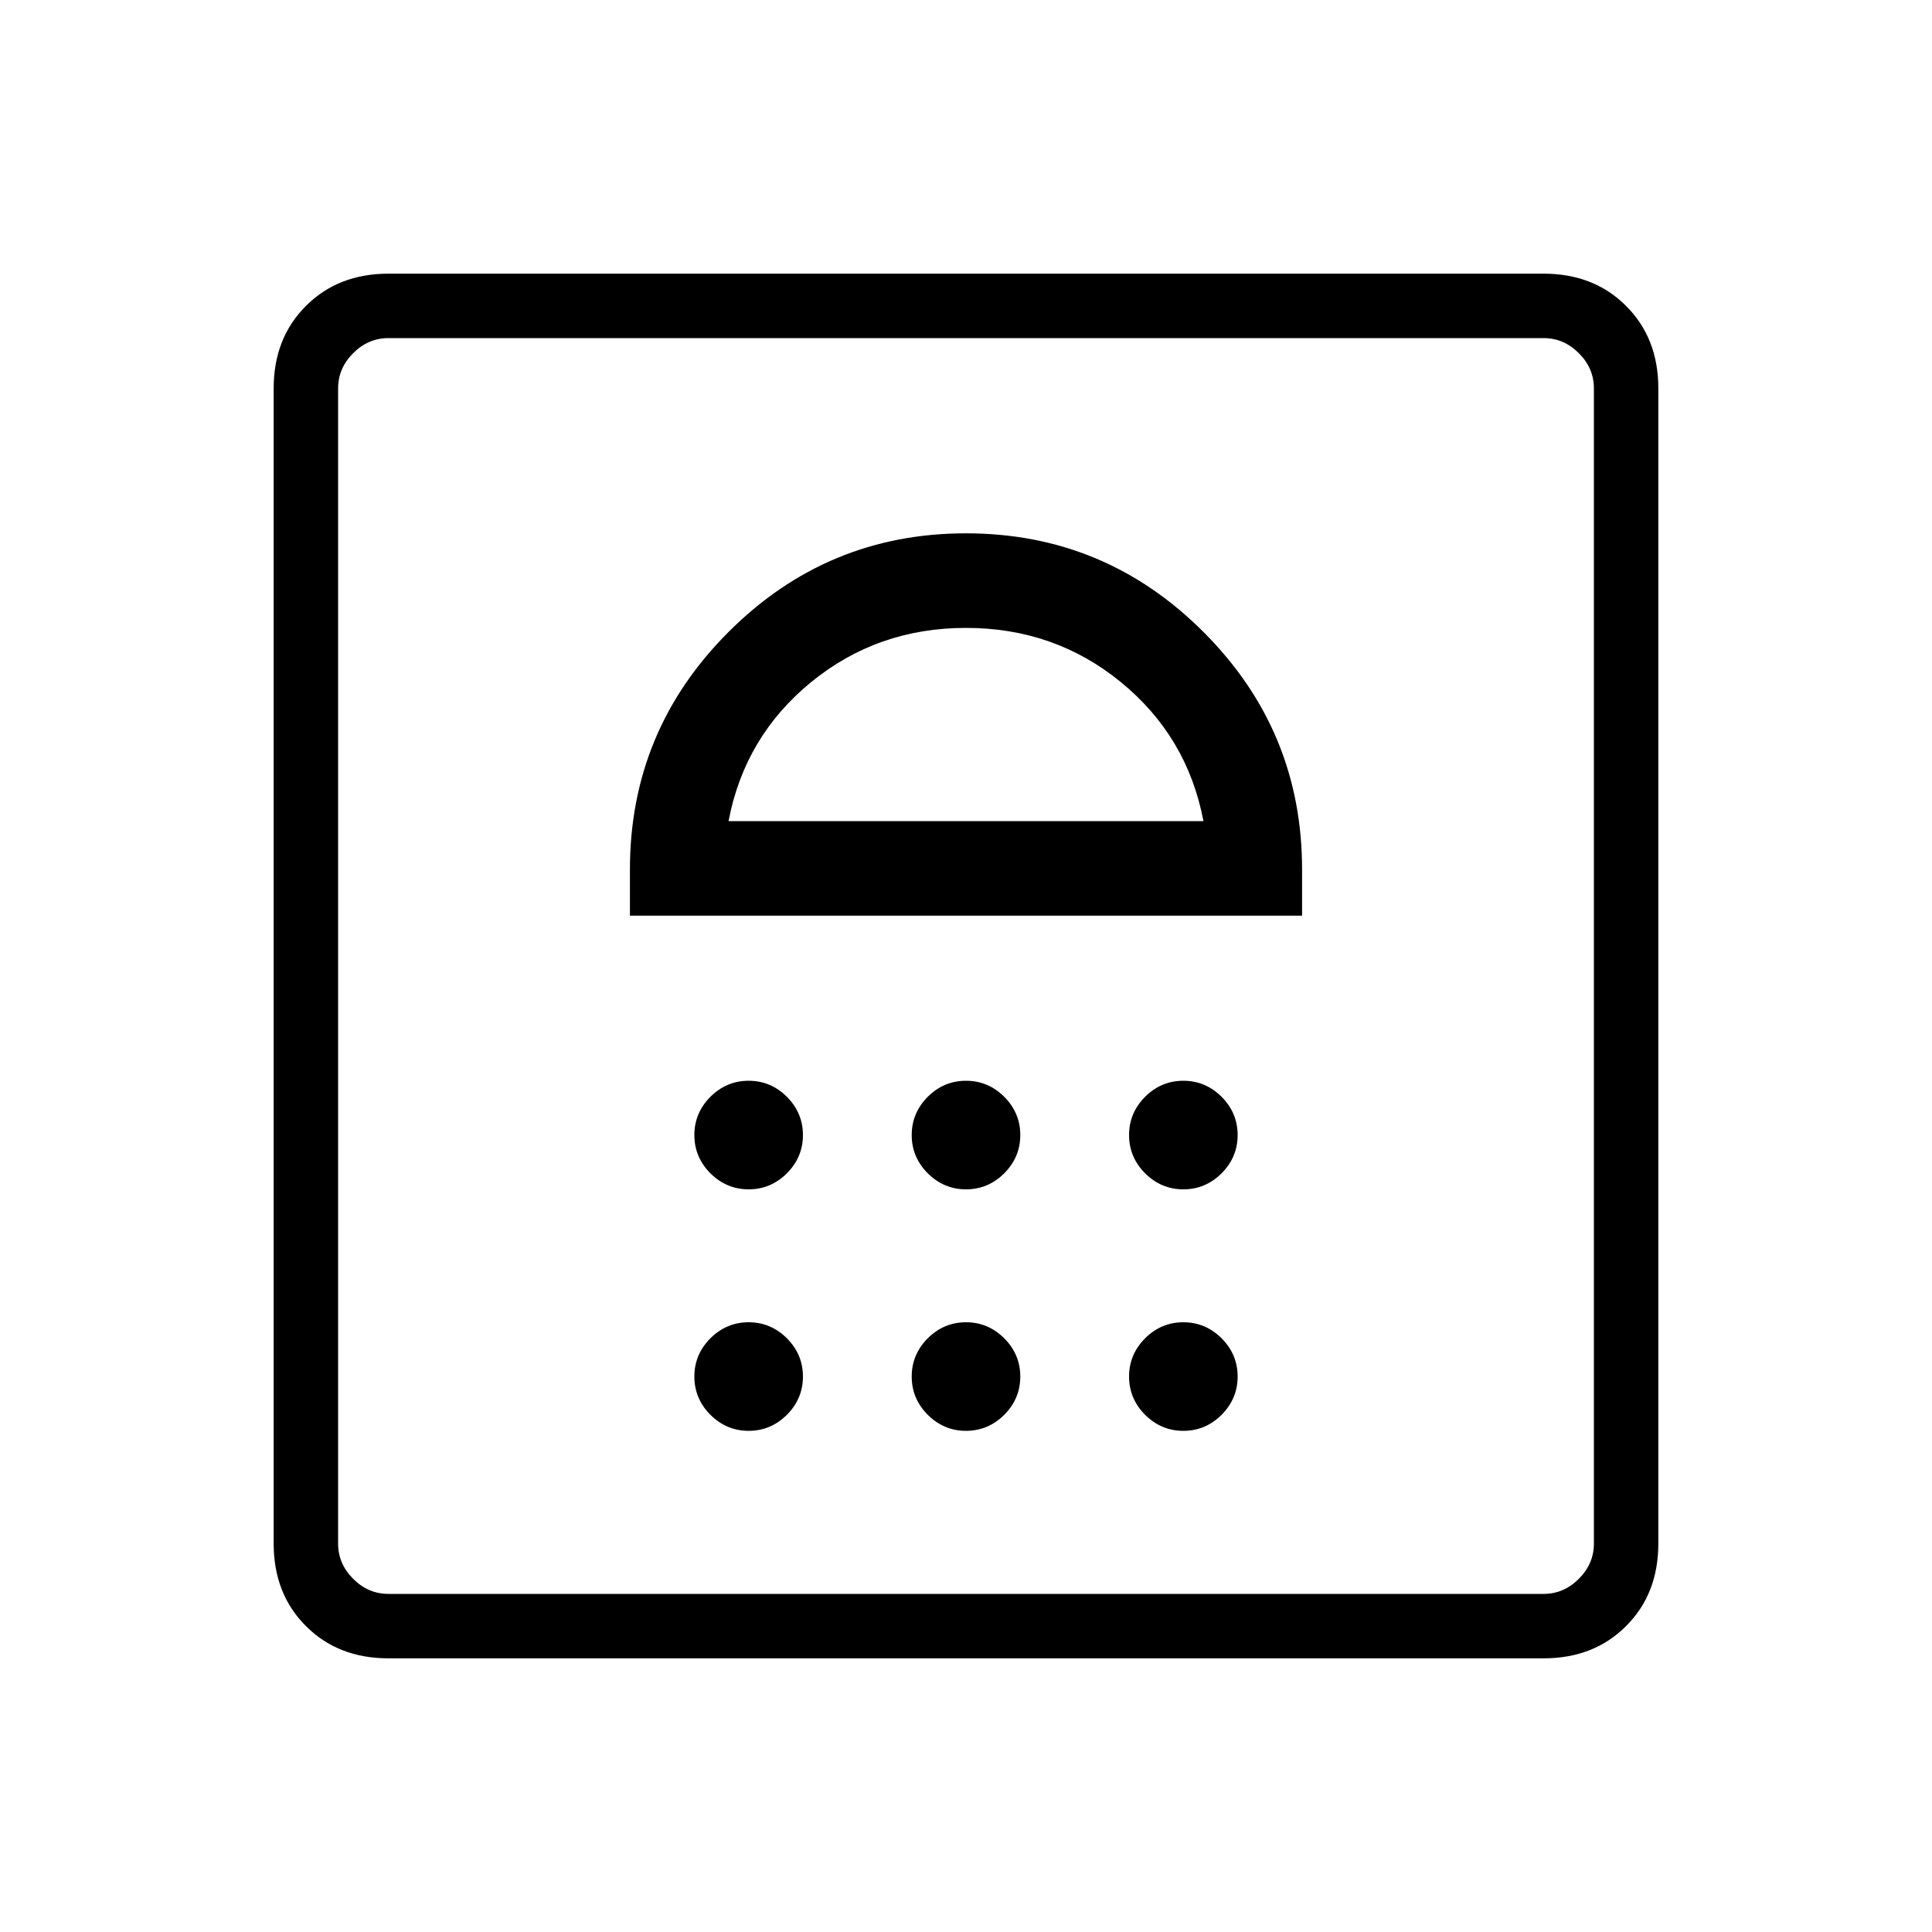 <svg xmlns="http://www.w3.org/2000/svg" height="20" width="20"><path d="M7.75 14.812q.229 0 .396-.166.166-.167.166-.396t-.166-.396q-.167-.166-.396-.166t-.396.166q-.166.167-.166.396t.166.396q.167.166.396.166Zm2.25 0q.229 0 .396-.166.166-.167.166-.396t-.166-.396q-.167-.166-.396-.166t-.396.166q-.166.167-.166.396t.166.396q.167.166.396.166Zm2.25 0q.229 0 .396-.166.166-.167.166-.396t-.166-.396q-.167-.166-.396-.166t-.396.166q-.166.167-.166.396t.166.396q.167.166.396.166Zm-4.5-2.5q.229 0 .396-.166.166-.167.166-.396t-.166-.396q-.167-.166-.396-.166t-.396.166q-.166.167-.166.396t.166.396q.167.166.396.166Zm2.25 0q.229 0 .396-.166.166-.167.166-.396t-.166-.396q-.167-.166-.396-.166t-.396.166q-.166.167-.166.396t.166.396q.167.166.396.166Zm2.25 0q.229 0 .396-.166.166-.167.166-.396t-.166-.396q-.167-.166-.396-.166t-.396.166q-.166.167-.166.396t.166.396q.167.166.396.166ZM6.521 9.479h6.958V9q0-1.438-1.021-2.458Q11.438 5.521 10 5.521q-1.438 0-2.458 1.021Q6.521 7.562 6.521 9ZM7.542 8.5q.166-.875.854-1.438Q9.083 6.5 10 6.5t1.604.562q.688.563.854 1.438Zm-3.521 8.667q-.521 0-.854-.334-.334-.333-.334-.854V4.021q0-.521.334-.854.333-.334.854-.334h11.958q.521 0 .854.334.334.333.334.854v11.958q0 .521-.334.854-.333.334-.854.334Zm0-.667h11.958q.209 0 .365-.156t.156-.365V4.021q0-.209-.156-.365t-.365-.156H4.021q-.209 0-.365.156t-.156.365v11.958q0 .209.156.365t.365.156Zm-.521 0V3.5 16.5Z"/></svg>